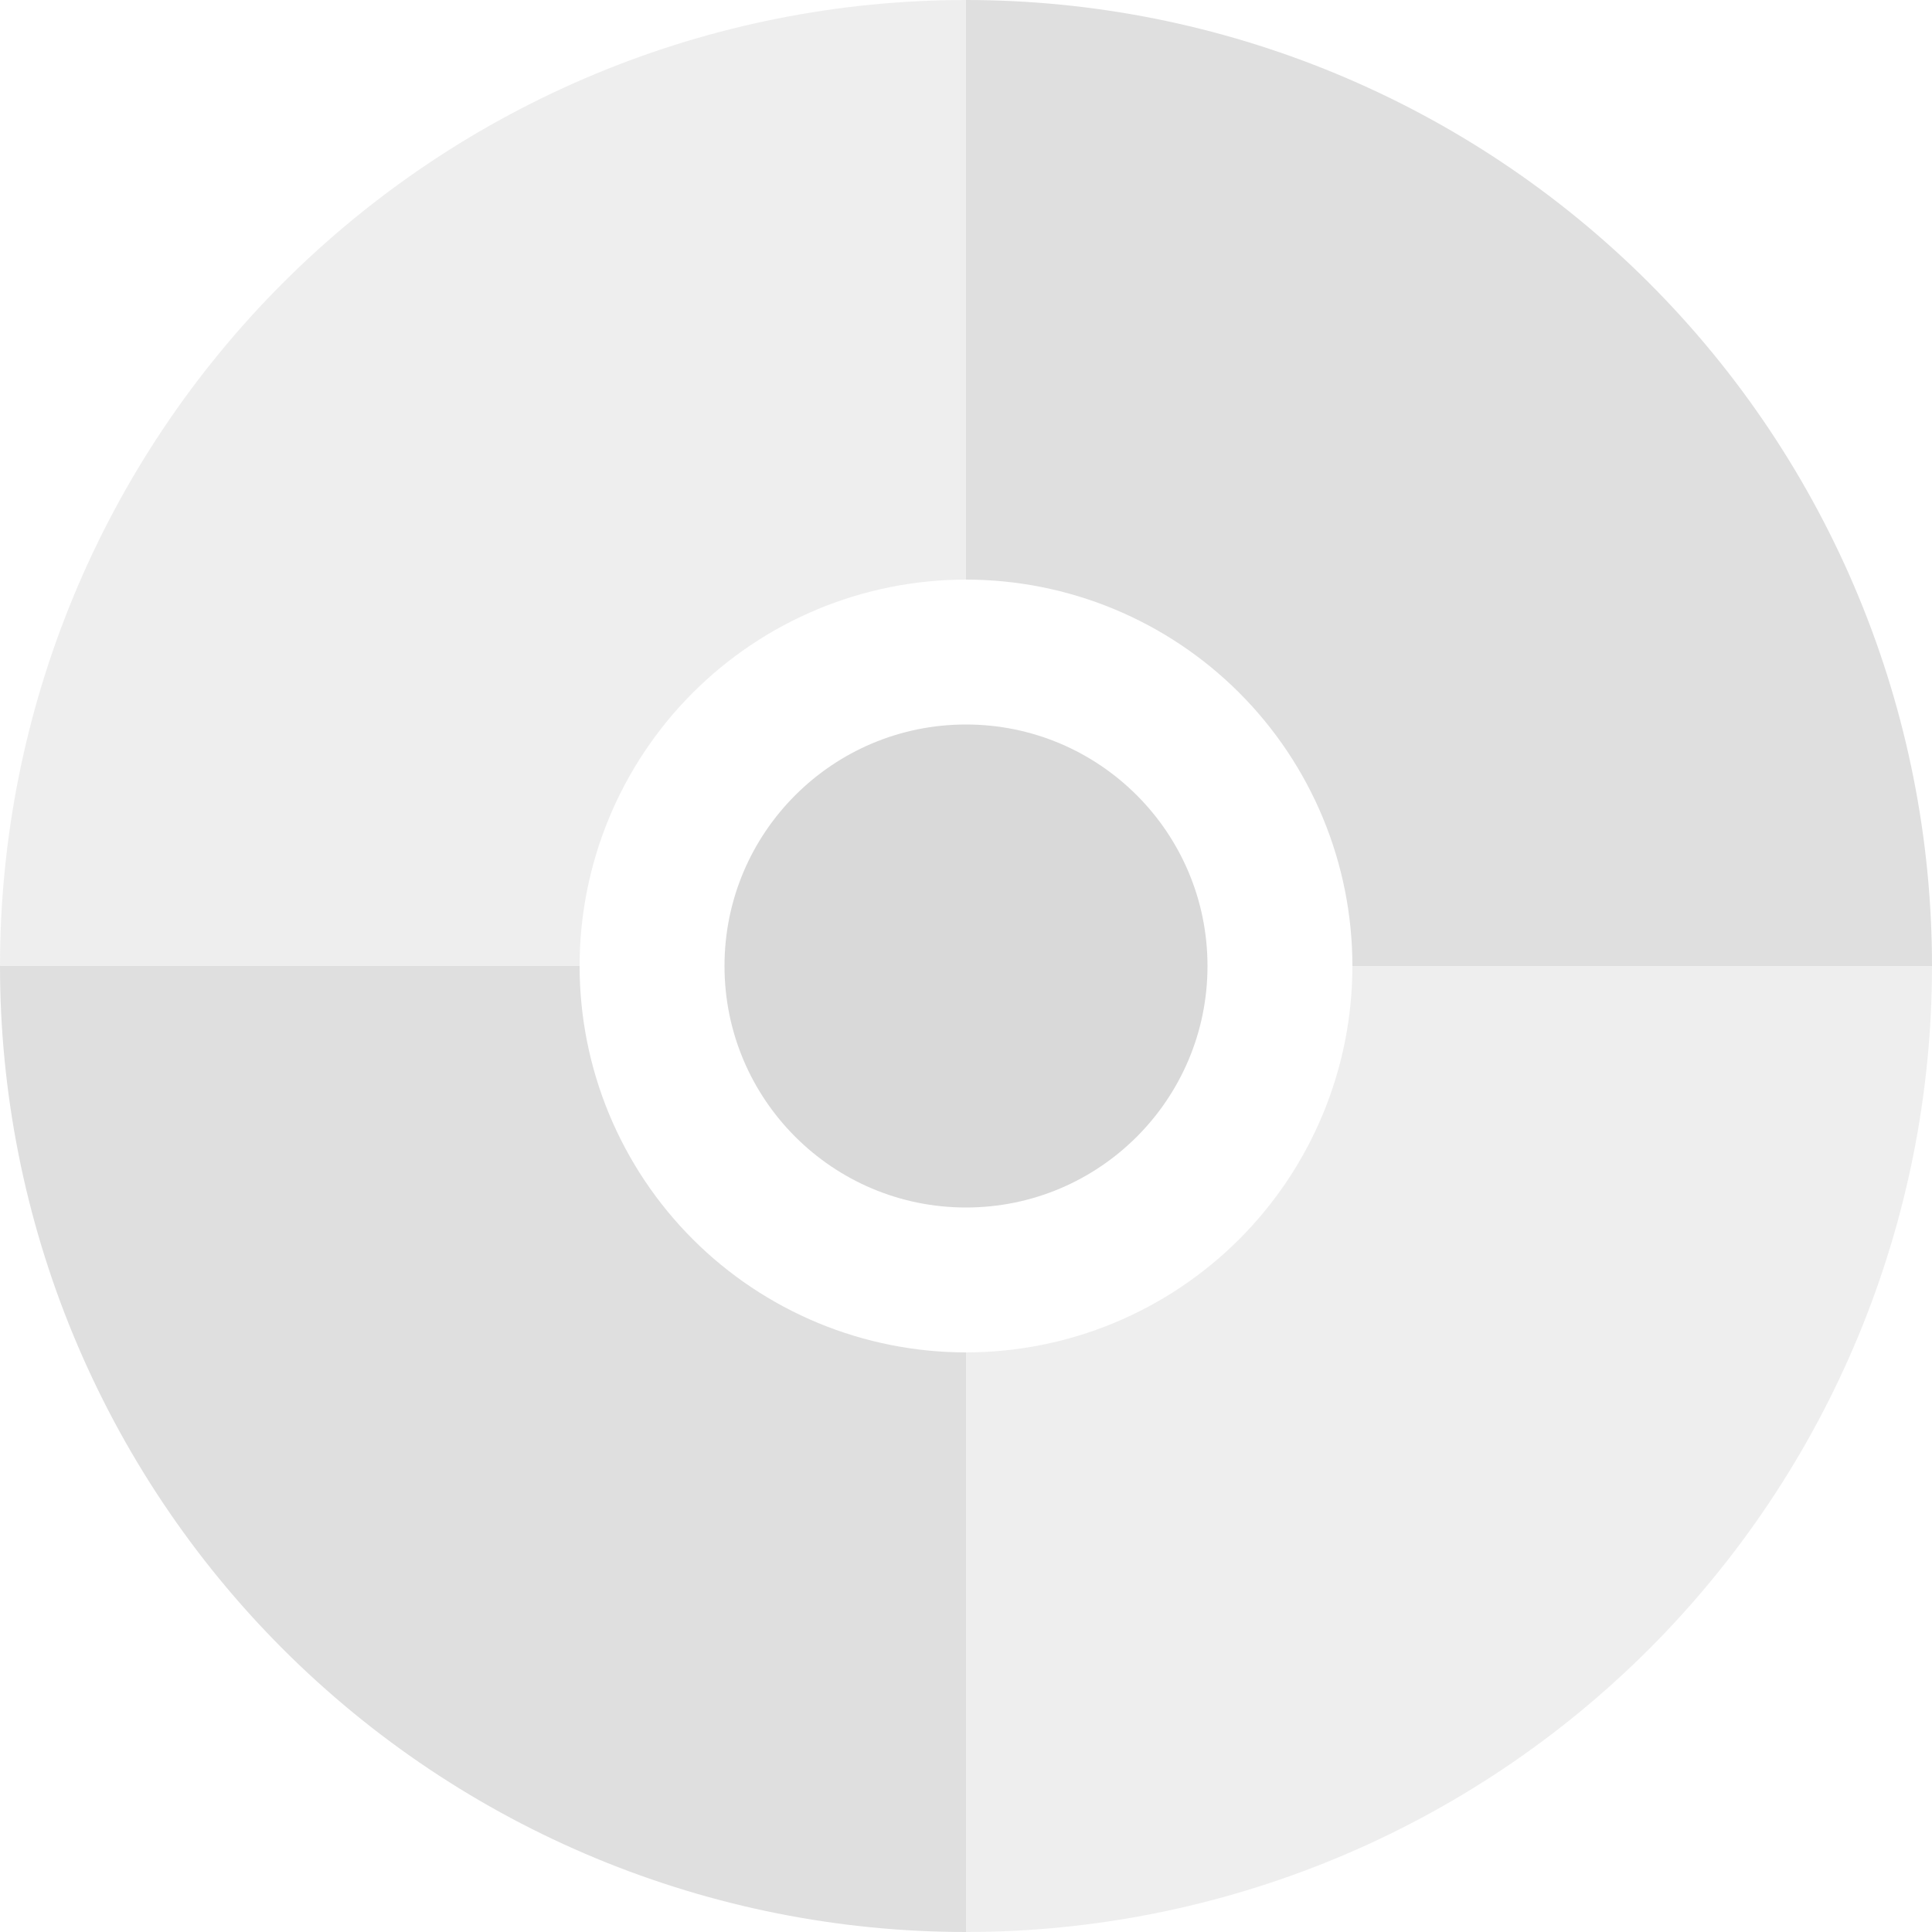 <svg width="512" height="512" viewBox="0 0 512 512" fill="none" xmlns="http://www.w3.org/2000/svg">
<path d="M256 512C222.382 512 189.092 505.378 158.033 492.513C126.974 479.648 98.752 460.791 74.981 437.019C51.209 413.248 32.352 385.026 19.487 353.967C6.622 322.908 -2.93901e-06 289.618 0 256L153.6 256C153.6 269.447 156.249 282.763 161.395 295.187C166.541 307.611 174.084 318.899 183.592 328.408C193.101 337.917 204.389 345.459 216.813 350.605C229.237 355.751 242.553 358.4 256 358.4L256 512Z" fill="#DFDFDF"/>
<path d="M256 9.96901e-05C289.619 0 322.908 6.622 353.967 19.487C385.026 32.352 413.248 51.209 437.02 74.981C460.791 98.753 479.648 126.974 492.513 158.033C505.379 189.093 512 222.382 512 256L358.4 256C358.4 242.553 355.751 229.237 350.605 216.813C345.459 204.39 337.917 193.101 328.408 183.592C318.899 174.084 307.611 166.541 295.187 161.395C282.763 156.249 269.448 153.6 256 153.6L256 9.96901e-05Z" fill="#DFDFDF"/>
<path d="M512 256C512 289.619 505.378 322.908 492.513 353.967C479.648 385.027 460.791 413.248 437.019 437.02C413.247 460.791 385.026 479.648 353.967 492.513C322.907 505.379 289.618 512 256 512L256 358.4C269.447 358.4 282.763 355.752 295.187 350.606C307.61 345.459 318.899 337.917 328.407 328.408C337.916 318.899 345.459 307.611 350.605 295.187C355.751 282.763 358.4 269.448 358.4 256L512 256Z" fill="#DFDFDF" fill-opacity="0.5"/>
<path d="M0 256C0 222.382 6.622 189.092 19.487 158.033C32.352 126.974 51.209 98.752 74.981 74.981C98.753 51.209 126.974 32.352 158.033 19.487C189.093 6.622 222.382 -1.55986e-05 256 -1.11901e-05L256 153.6C242.553 153.6 229.237 156.249 216.813 161.395C204.39 166.541 193.101 174.084 183.592 183.592C174.084 193.101 166.541 204.389 161.395 216.813C156.249 229.237 153.6 242.553 153.6 256L0 256Z" fill="#DFDFDF" fill-opacity="0.5"/>
<circle cx="256" cy="256" r="64" fill="#D9D9D9"/>
</svg>
